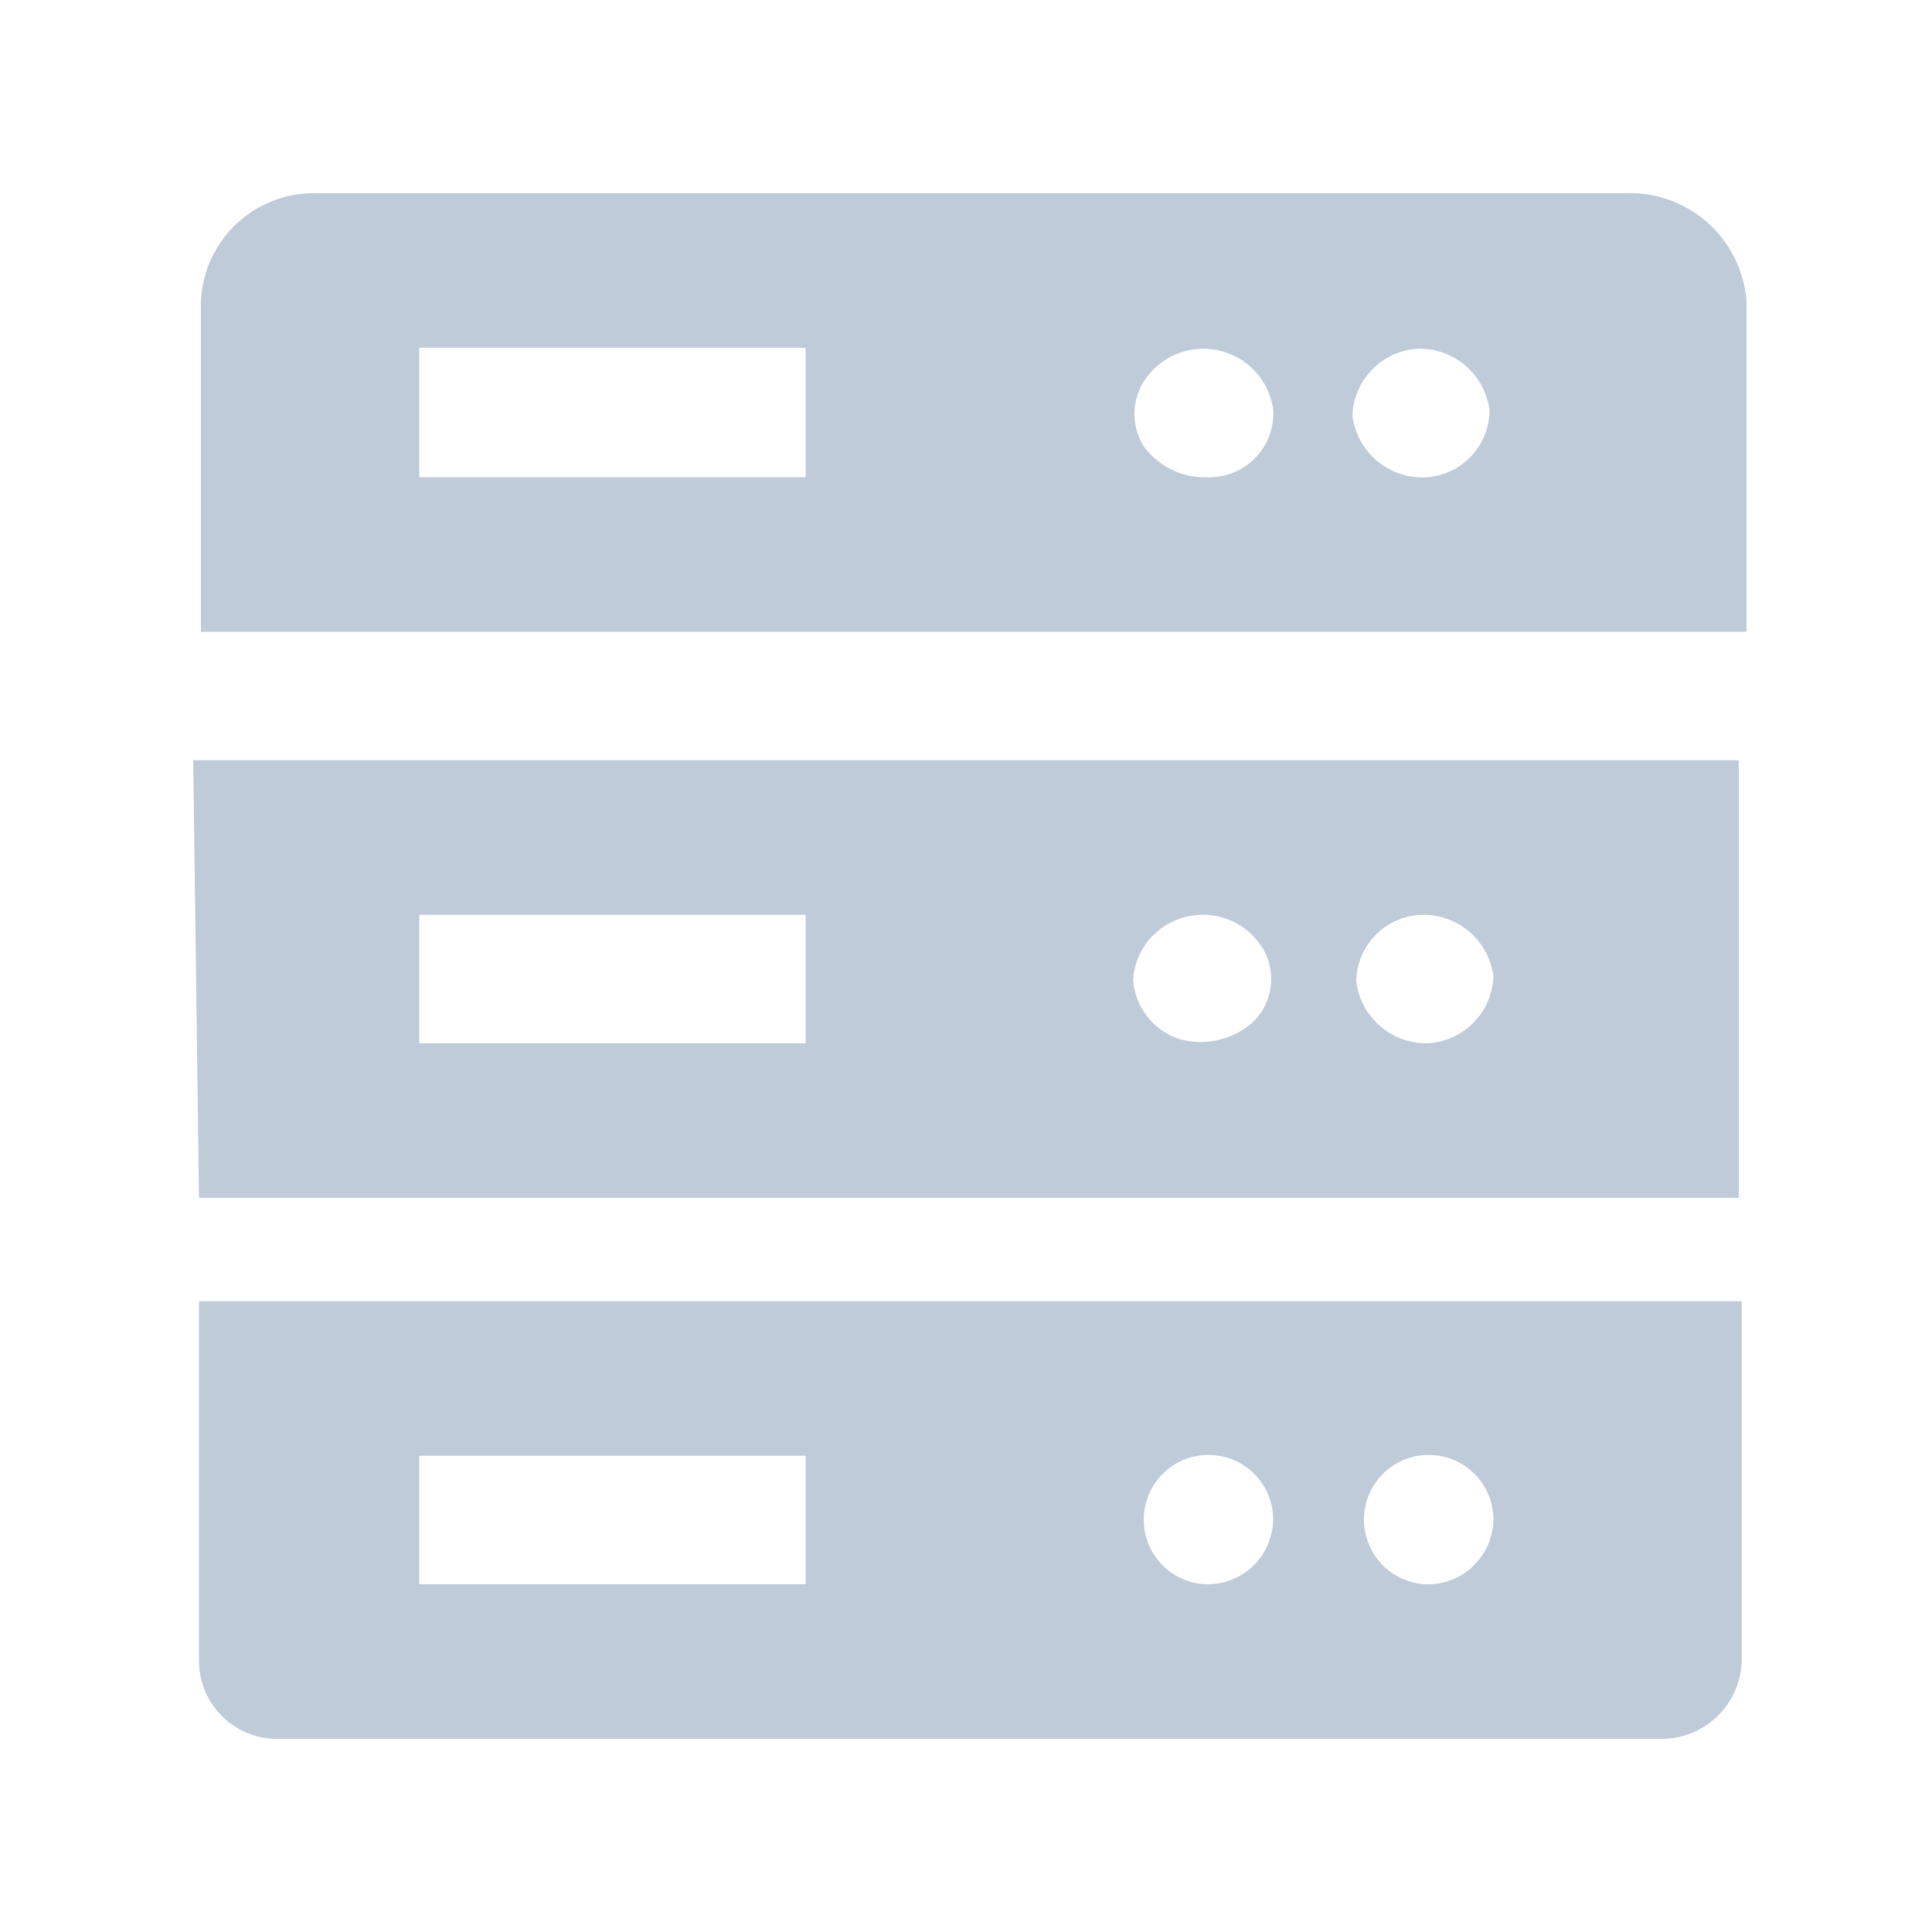 <?xml version="1.0" standalone="no"?><!DOCTYPE svg PUBLIC "-//W3C//DTD SVG 1.1//EN" "http://www.w3.org/Graphics/SVG/1.1/DTD/svg11.dtd"><svg t="1609595806621" class="icon" viewBox="0 0 1024 1024" version="1.1" xmlns="http://www.w3.org/2000/svg" p-id="2564" xmlns:xlink="http://www.w3.org/1999/xlink" width="200" height="200"><defs><style type="text/css"></style></defs><path d="M755.2 839.68a34.304 34.304 0 1 1 36.352-34.304 34.816 34.816 0 0 1-36.352 34.304m-116.736 0a34.304 34.304 0 1 1 36.352-34.304 34.816 34.816 0 0 1-36.352 34.304z m-416.256-68.096h204.8v68.096h-204.8z m-55.296-81.92h-61.44v190.976a41.472 41.472 0 0 0 44.032 40.96h729.6a42.496 42.496 0 0 0 44.032-40.96v-190.976z m589.824-436.736A37.376 37.376 0 0 1 716.8 220.16a36.864 36.864 0 0 1 34.816-35.328 37.376 37.376 0 0 1 37.888 32.768 35.84 35.84 0 0 1-32.768 35.328z m-116.736 0a39.936 39.936 0 0 1-33.792-16.384 32.256 32.256 0 0 1 0-34.304 37.376 37.376 0 0 1 68.608 14.848 33.792 33.792 0 0 1-34.816 35.84zM222.208 184.32h204.8v68.608h-204.8zM861.696 102.4H167.936a59.904 59.904 0 0 0-61.44 57.344v175.104h819.2V159.744A61.952 61.952 0 0 0 861.696 102.4zM222.208 484.864h204.8v68.096h-204.8z m414.72 0a36.864 36.864 0 0 1 33.792 20.48 31.744 31.744 0 0 1-7.168 36.864 41.472 41.472 0 0 1-39.424 8.192 35.84 35.84 0 0 1-23.552-31.232 36.864 36.864 0 0 1 36.352-34.304z m116.736 0a37.376 37.376 0 0 1 37.888 32.768 36.864 36.864 0 0 1-34.816 35.328 37.376 37.376 0 0 1-37.888-32.768 35.84 35.84 0 0 1 34.816-35.328zM105.472 634.88H921.6V402.944H102.4z" fill="#BFCBD9" p-id="2565"></path></svg>